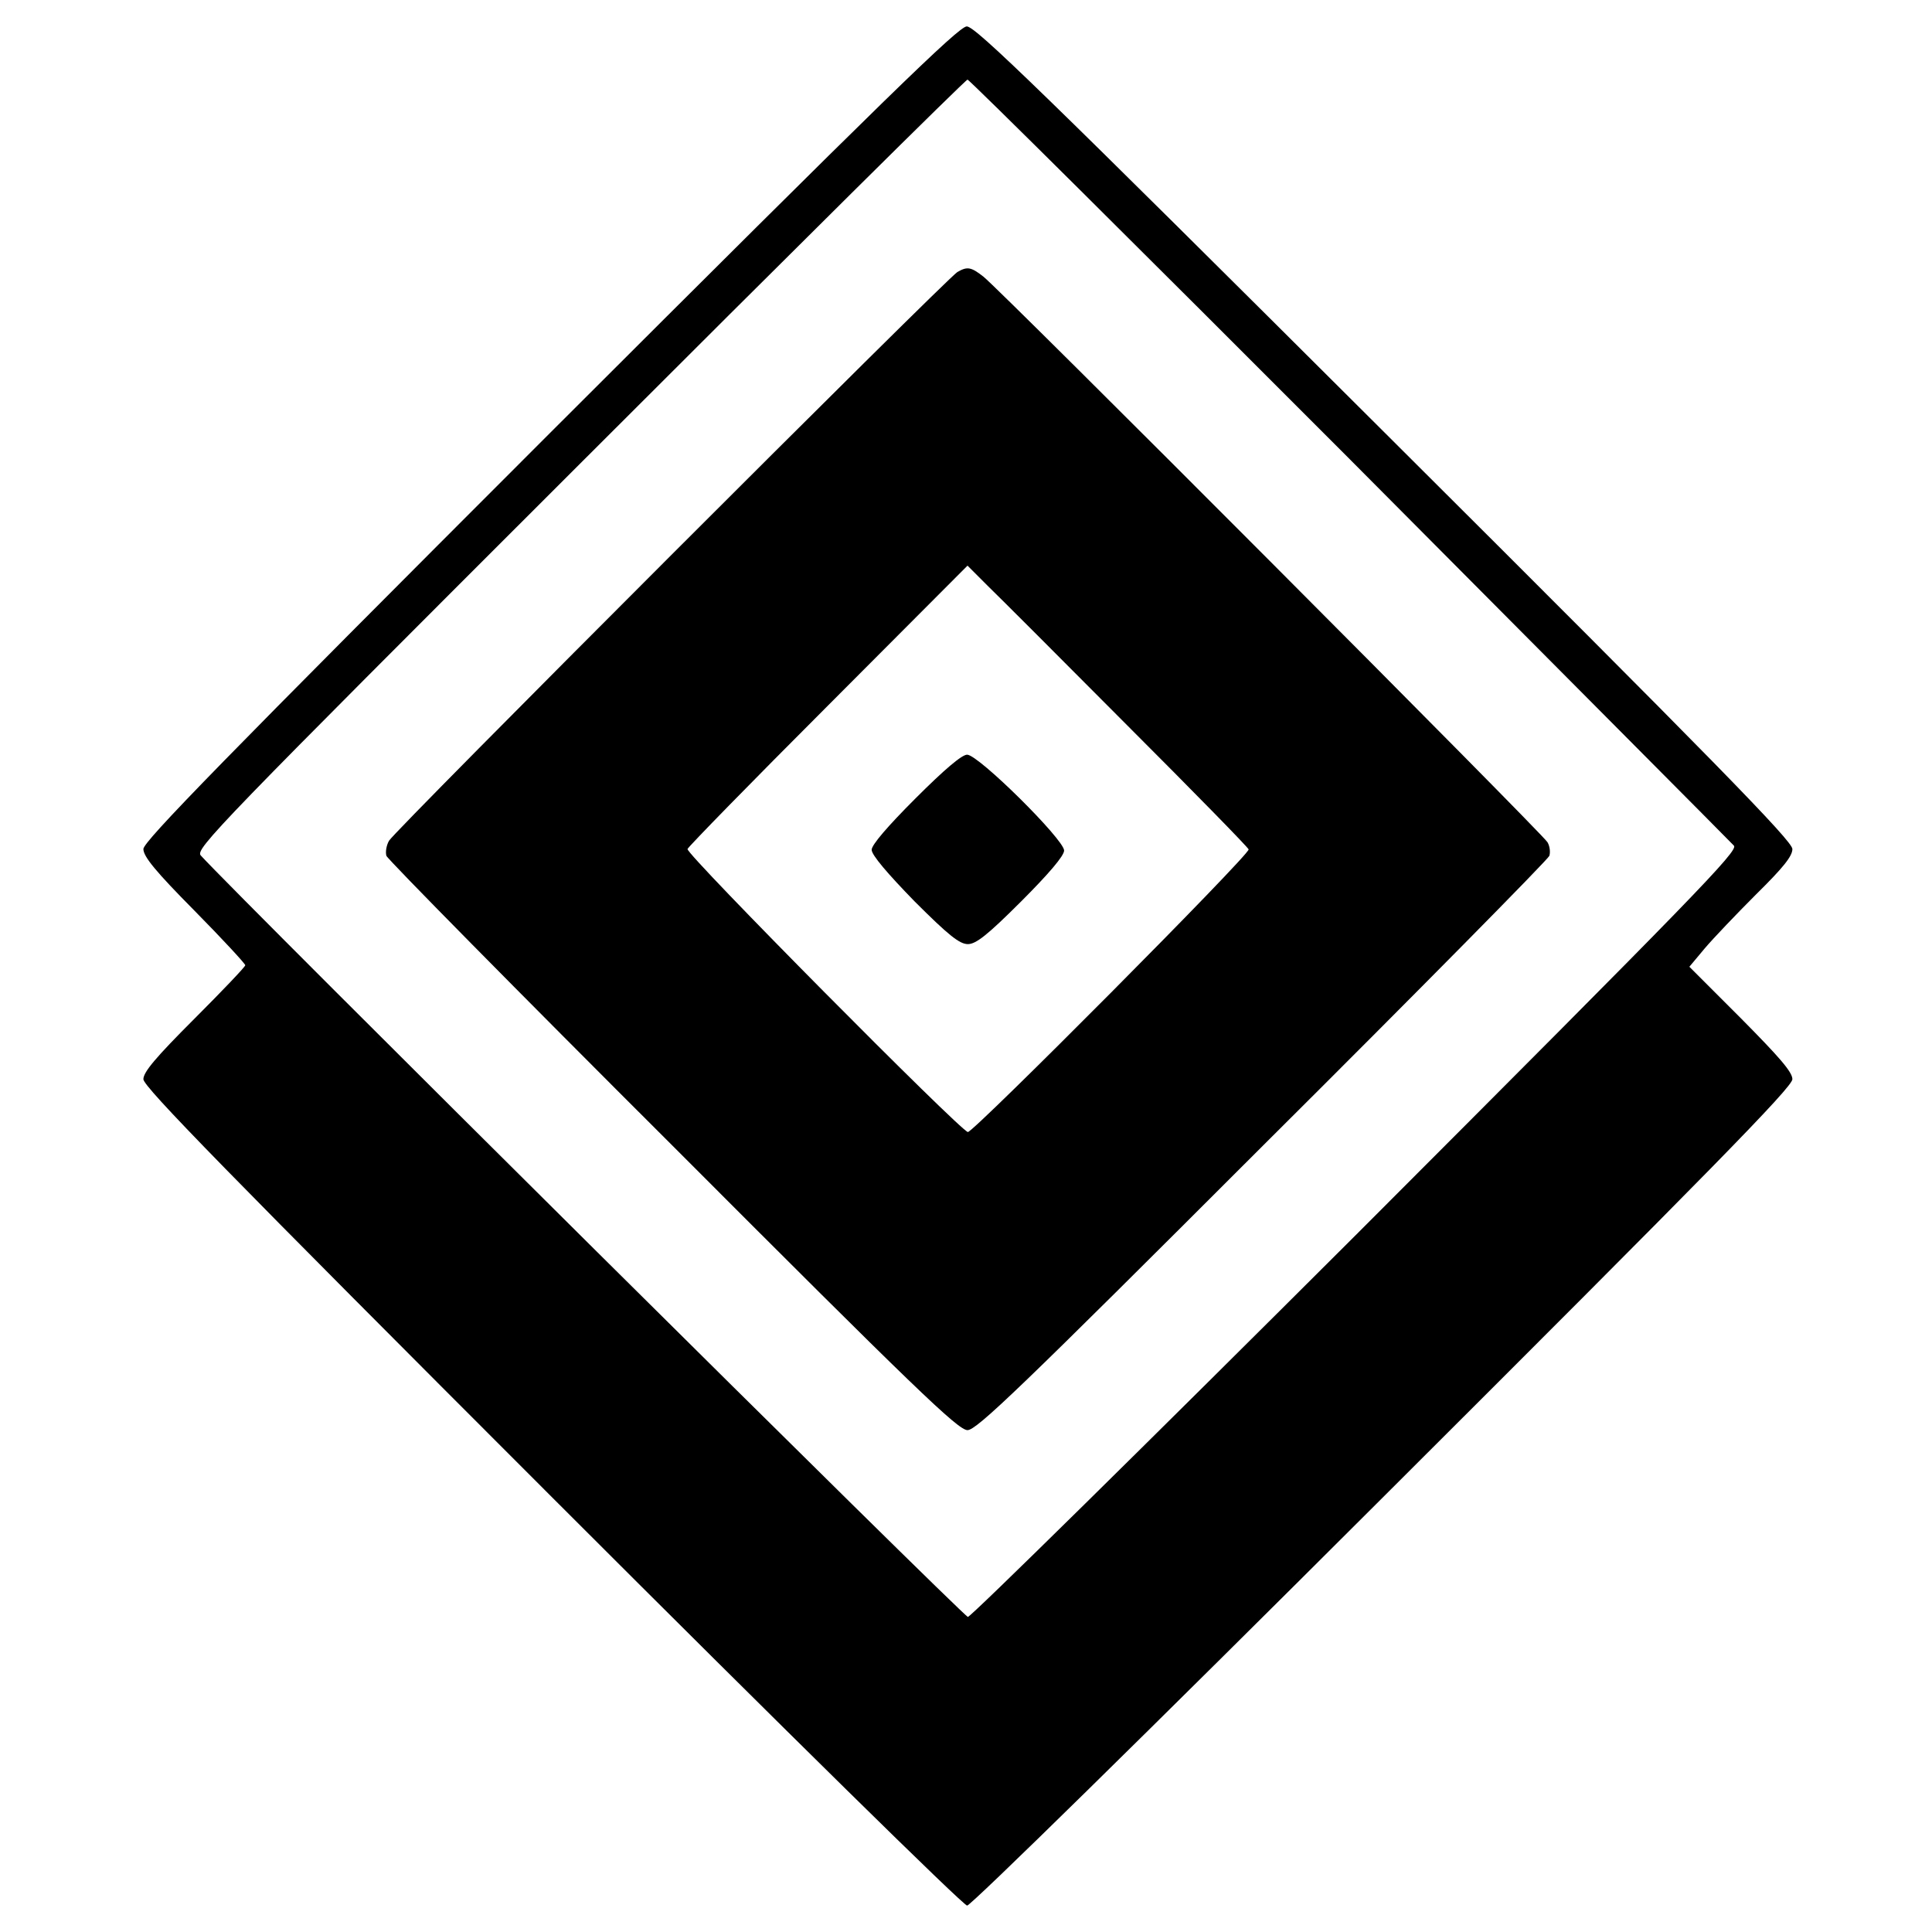 <?xml version="1.0" standalone="no"?>
<!DOCTYPE svg PUBLIC "-//W3C//DTD SVG 20010904//EN"
 "http://www.w3.org/TR/2001/REC-SVG-20010904/DTD/svg10.dtd">
<svg version="1.0" xmlns="http://www.w3.org/2000/svg"
 width="512pt" height="512pt" viewBox="0 0 512 512"
 preserveAspectRatio="xMidYMid meet">

<g transform="translate(0,512) scale(0.1,-0.1)"
fill="#000000" stroke="none">
<path d="M1457 3972 c-866 -866 -1077 -1082 -1077 -1102 0 -20 33 -60 135
-163 74 -75 135 -141 135 -145 0 -4 -61 -68 -135 -142 -102 -102 -135 -141
-135 -160 0 -20 220 -245 1083 -1108 627 -627 1090 -1082 1100 -1082 10 0 474
455 1102 1082 866 864 1085 1087 1085 1108 0 19 -34 58 -137 162 l-136 136 41
49 c22 26 84 91 136 143 72 71 96 101 96 120 0 21 -203 229 -1080 1103 -913
910 -1085 1077 -1108 1077 -22 -1 -207 -181 -1105 -1078z m2120 -69 c552 -555
1010 -1015 1018 -1024 13 -13 -100 -129 -1000 -1030 -559 -558 -1022 -1014
-1030 -1014 -11 0 -1936 1911 -2033 2018 -15 17 43 77 1004 1037 560 560 1023
1019 1028 1019 4 1 460 -452 1013 -1006z"/>
<path d="M2537 4399 c-28 -17 -1493 -1482 -1506 -1507 -7 -12 -10 -30 -7 -40
3 -9 345 -356 759 -769 643 -644 756 -753 781 -753 24 0 138 109 782 753 415
413 757 760 760 769 3 10 1 26 -5 36 -12 22 -1452 1466 -1495 1499 -33 26 -43
27 -69 12z m451 -1202 c174 -174 319 -322 321 -328 4 -13 -728 -749 -744 -749
-17 0 -748 737 -743 750 2 6 170 178 373 381 l369 370 53 -53 c30 -29 197
-196 371 -371z"/>
<path d="M2426 3004 c-74 -74 -116 -123 -116 -136 0 -14 42 -63 113 -136 91
-91 120 -114 142 -114 21 0 51 23 141 113 73 73 114 121 114 135 0 29 -227
254 -257 254 -14 0 -60 -39 -137 -116z"/>
</g>
</svg>
